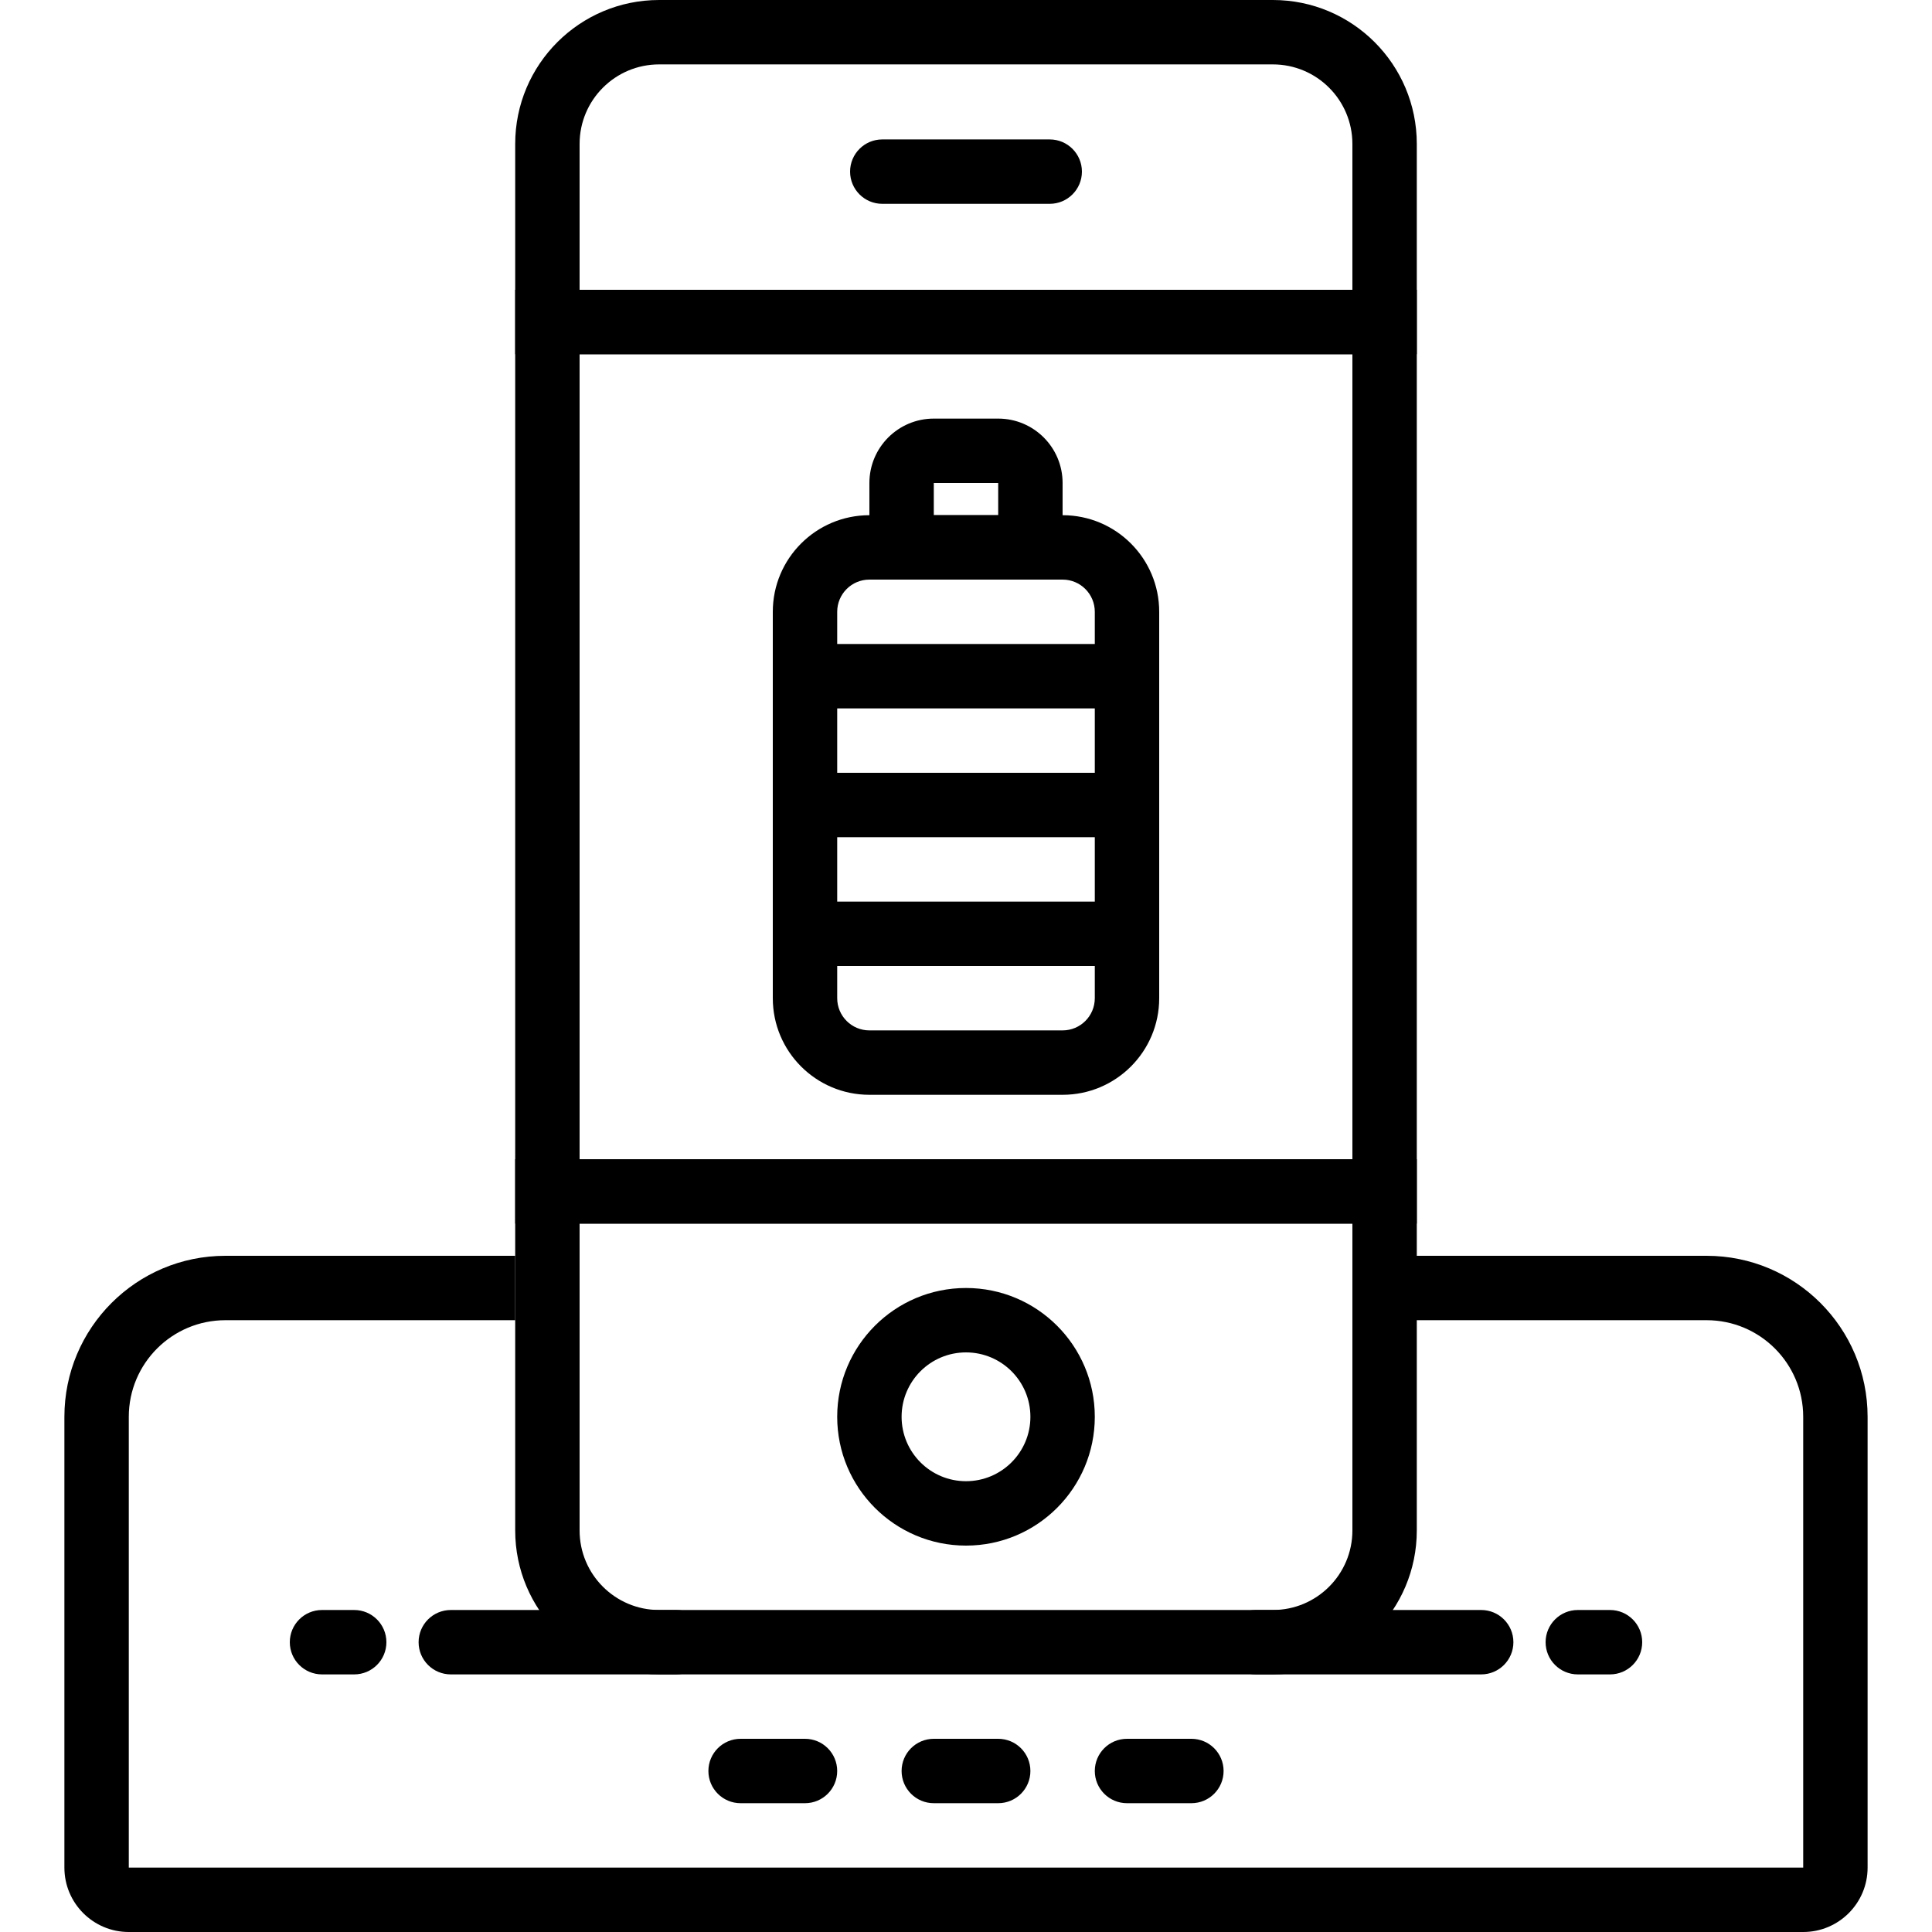 <?xml version="1.0" encoding="iso-8859-1"?>
<!-- Generator: Adobe Illustrator 19.0.0, SVG Export Plug-In . SVG Version: 6.00 Build 0)  -->
<svg xmlns="http://www.w3.org/2000/svg" xmlns:xlink="http://www.w3.org/1999/xlink" version="1.1" id="Layer_1" x="0px" y="0px" viewBox="0 0 512 512" style="enable-background:new 0 0 512 512;" xml:space="preserve">
<g>
	<g>
		<path d="M337.323,0H174.677c-21.066,0-38.144,17.078-38.144,38.144v55.723h238.933V38.144C375.467,17.078,358.389,0,337.323,0z     M358.4,76.8H153.6V38.144c0-11.641,9.437-21.077,21.077-21.077h162.645c11.641,0,21.077,9.437,21.077,21.077V76.8z"/>
	</g>
</g>
<g>
	<g>
		<path d="M136.533,307.2v98.389c0,21.066,17.078,38.144,38.144,38.144h162.645c21.066,0,38.144-17.078,38.144-38.144V307.2H136.533    z M358.4,405.589c0,11.641-9.437,21.077-21.077,21.077H174.677c-11.641,0-21.077-9.437-21.077-21.077v-81.323h204.8V405.589z"/>
	</g>
</g>
<g>
	<g>
		<path d="M256,341.333c-18.851,0-34.133,15.282-34.133,34.133S237.149,409.6,256,409.6c18.851,0,34.133-15.282,34.133-34.133    S274.851,341.333,256,341.333z M256,392.533c-9.426,0-17.067-7.641-17.067-17.067S246.574,358.4,256,358.4    s17.067,7.641,17.067,17.067S265.426,392.533,256,392.533z"/>
	</g>
</g>
<g>
	<g>
		<path d="M136.533,76.8v247.467h238.933V76.8H136.533z M358.4,307.2H153.6V93.867h204.8V307.2z"/>
	</g>
</g>
<g>
	<g>
		<path d="M278.187,36.949h-44.373c-4.713,0-8.533,3.82-8.533,8.533s3.82,8.533,8.533,8.533h44.373c4.713,0,8.533-3.82,8.533-8.533    S282.899,36.949,278.187,36.949z"/>
	</g>
</g>
<g>
	<g>
		<path d="M452.267,332.8h-85.333v17.067h85.333c14.138,0,25.6,11.461,25.6,25.6v119.467H34.133V375.467    c0-14.138,11.461-25.6,25.6-25.6h76.8V332.8h-76.8c-23.564,0-42.667,19.103-42.667,42.667v119.467    c0,9.426,7.641,17.067,17.067,17.067h443.733c9.426,0,17.067-7.641,17.067-17.067V375.467    C494.933,351.903,475.831,332.8,452.267,332.8z"/>
	</g>
</g>
<g>
	<g>
		<path d="M213.333,460.8h-17.067c-4.713,0-8.533,3.82-8.533,8.533s3.82,8.533,8.533,8.533h17.067c4.713,0,8.533-3.82,8.533-8.533    S218.046,460.8,213.333,460.8z"/>
	</g>
</g>
<g>
	<g>
		<path d="M264.533,460.8h-17.067c-4.713,0-8.533,3.82-8.533,8.533s3.82,8.533,8.533,8.533h17.067c4.713,0,8.533-3.82,8.533-8.533    S269.246,460.8,264.533,460.8z"/>
	</g>
</g>
<g>
	<g>
		<path d="M315.733,460.8h-17.067c-4.713,0-8.533,3.82-8.533,8.533s3.82,8.533,8.533,8.533h17.067c4.713,0,8.533-3.82,8.533-8.533    S320.446,460.8,315.733,460.8z"/>
	</g>
</g>
<g>
	<g>
		<path d="M179.2,426.667h-59.733c-4.713,0-8.533,3.82-8.533,8.533s3.82,8.533,8.533,8.533H179.2c4.713,0,8.533-3.82,8.533-8.533    S183.913,426.667,179.2,426.667z"/>
	</g>
</g>
<g>
	<g>
		<path d="M392.533,426.667H332.8c-4.713,0-8.533,3.82-8.533,8.533s3.821,8.533,8.533,8.533h59.733c4.713,0,8.533-3.82,8.533-8.533    S397.246,426.667,392.533,426.667z"/>
	</g>
</g>
<g>
	<g>
		<path d="M93.867,426.667h-8.533c-4.713,0-8.533,3.82-8.533,8.533s3.82,8.533,8.533,8.533h8.533c4.713,0,8.533-3.82,8.533-8.533    S98.58,426.667,93.867,426.667z"/>
	</g>
</g>
<g>
	<g>
		<path d="M426.667,426.667h-8.533c-4.713,0-8.533,3.82-8.533,8.533s3.82,8.533,8.533,8.533h8.533c4.713,0,8.533-3.82,8.533-8.533    S431.38,426.667,426.667,426.667z"/>
	</g>
</g>
<g>
	<g>
		<path d="M281.6,136.533h-51.2c-14.138,0-25.6,11.462-25.6,25.6v102.4c0,14.138,11.462,25.6,25.6,25.6h51.2    c14.138,0,25.6-11.462,25.6-25.6v-102.4C307.2,147.995,295.738,136.533,281.6,136.533z M290.133,264.533    c0,4.713-3.82,8.533-8.533,8.533h-51.2c-4.713,0-8.533-3.82-8.533-8.533v-102.4c0-4.713,3.82-8.533,8.533-8.533h51.2    c4.713,0,8.533,3.82,8.533,8.533V264.533z"/>
	</g>
</g>
<g>
	<g>
		<path d="M264.533,110.933h-17.067c-9.426,0-17.067,7.641-17.067,17.067v25.6h51.2V128    C281.6,118.574,273.959,110.933,264.533,110.933z M264.533,136.533h-17.067V128h17.067V136.533z"/>
	</g>
</g>
<g>
	<g>
		<path d="M298.667,204.8h-85.333c-4.713,0-8.533,3.821-8.533,8.533c0,4.713,3.821,8.533,8.533,8.533h85.333    c4.713,0,8.533-3.821,8.533-8.533C307.2,208.621,303.38,204.8,298.667,204.8z"/>
	</g>
</g>
<g>
	<g>
		<path d="M298.667,238.933h-85.333c-4.713,0-8.533,3.82-8.533,8.533s3.821,8.533,8.533,8.533h85.333    c4.713,0,8.533-3.82,8.533-8.533S303.38,238.933,298.667,238.933z"/>
	</g>
</g>
<g>
	<g>
		<path d="M298.667,170.667h-85.333c-4.713,0-8.533,3.82-8.533,8.533s3.821,8.533,8.533,8.533h85.333    c4.713,0,8.533-3.82,8.533-8.533S303.38,170.667,298.667,170.667z"/>
	</g>
</g>
<g>
</g>
<g>
</g>
<g>
</g>
<g>
</g>
<g>
</g>
<g>
</g>
<g>
</g>
<g>
</g>
<g>
</g>
<g>
</g>
<g>
</g>
<g>
</g>
<g>
</g>
<g>
</g>
<g>
</g>
</svg>

